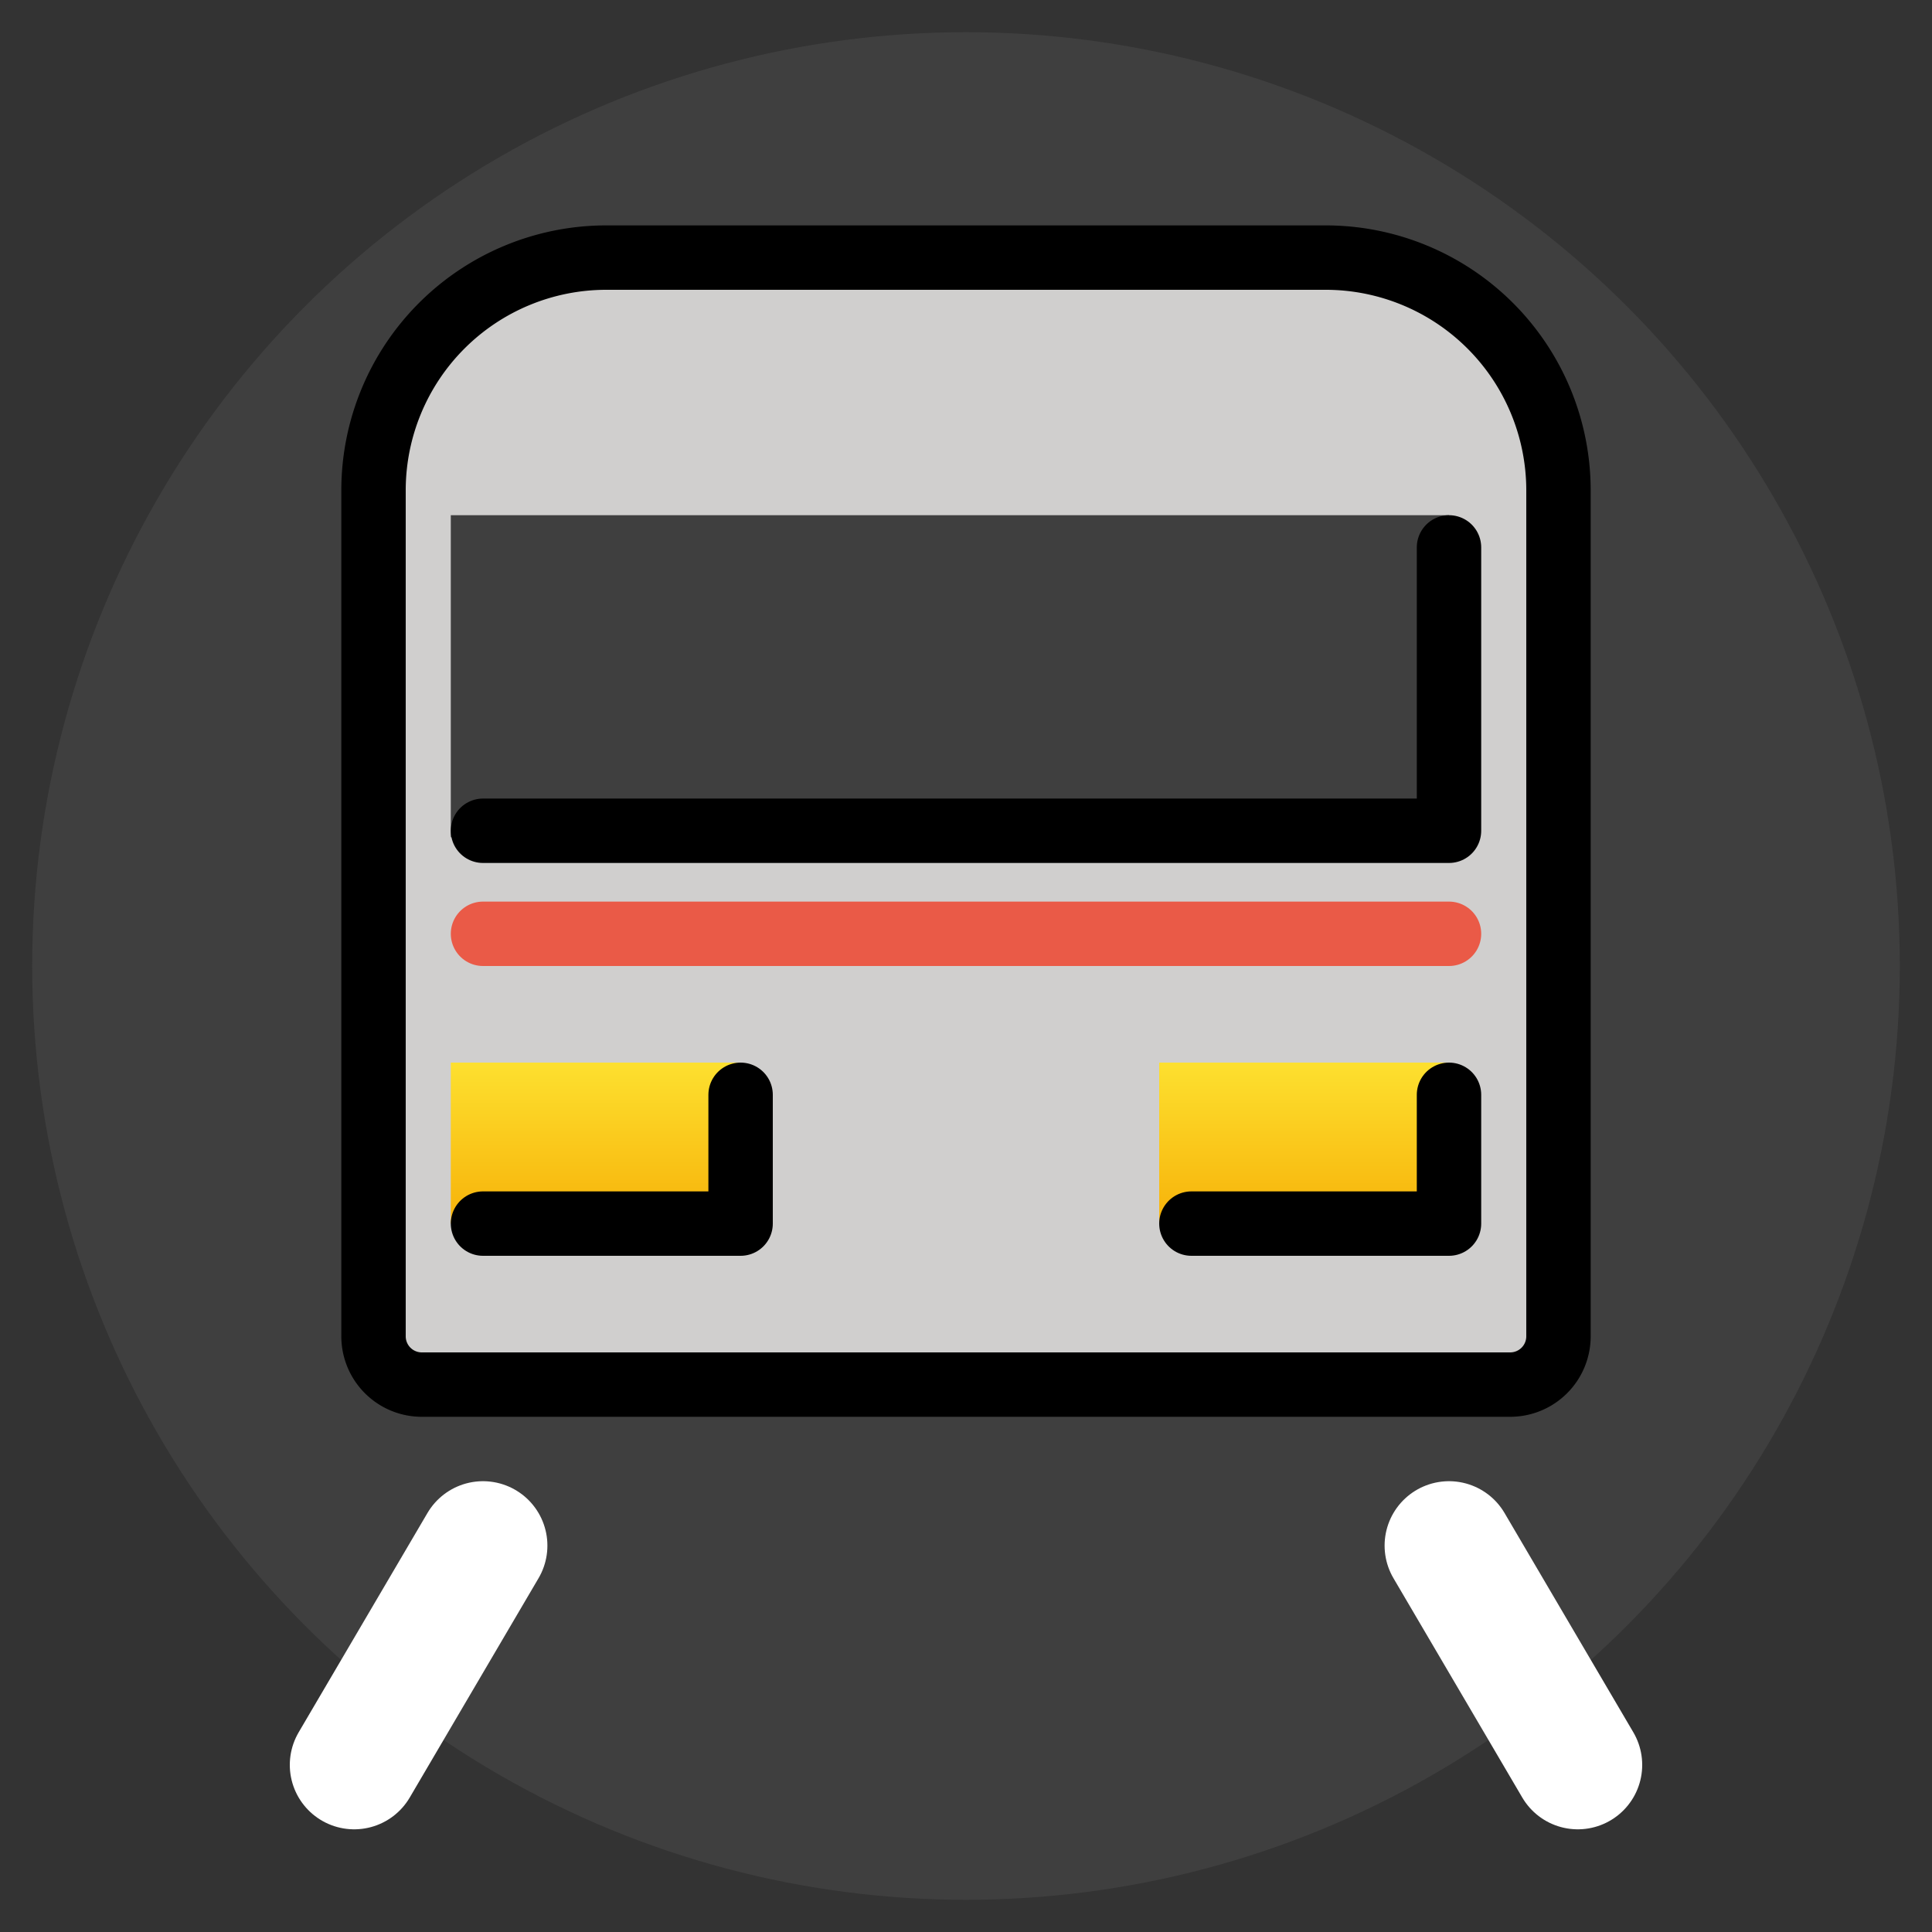 <svg id="emoji" viewBox="6 6 60 60" xmlns="http://www.w3.org/2000/svg">
<rect x="6" y="6" width="60" height="60" fill="#333333" stroke="none"/>
<defs>
    <linearGradient id="yellow-gradient" x1="0%" y1="0%" x2="0%" y2="100%">
      <stop style="stop-color:#FDE02F;stop-opacity:1;" offset="0%" />
      <stop style="stop-color:#F7B209;stop-opacity:1;" offset="100%" />
    </linearGradient>
  </defs>
  <g id="color">
    <circle cx="36" cy="36" r="29" fill="#3f3f3f"/>
    <path fill="#d0cfce" d="M24.83,14H47.169A7.231,7.231,0,0,1,54.4,21.23V47.5A1.5,1.5,0,0,1,52.9,49H19.1a1.5,1.5,0,0,1-1.5-1.5V21.23A7.23,7.23,0,0,1,24.83,14Z"/>
    <rect x="42" y="39" width="9" height="5" fill="url(#yellow-gradient)"/>
    <rect x="20" y="39" width="9" height="5" fill="url(#yellow-gradient)"/>
    <line x1="51" x2="21" y1="35" y2="35" fill="none" stroke="#ea5a47" stroke-linecap="round" stroke-linejoin="round" stroke-width="2"/>
    <line x1="17" x2="21" y1="60.811" y2="54" fill="none" stroke="#fff" stroke-linecap="round" stroke-miterlimit="10" stroke-width="4"/>
    <line x1="55" x2="51" y1="60.811" y2="54" fill="none" stroke="#fff" stroke-linecap="round" stroke-miterlimit="10" stroke-width="4"/>
    <rect x="20" y="22" width="31" height="10" fill="#3f3f3f"/>
  </g>
  <g id="line">
    <path fill="none" stroke="#000" stroke-linecap="round" stroke-linejoin="round" stroke-width="2" d="M24.83,14H47.169A7.231,7.231,0,0,1,54.4,21.23V47.5A1.5,1.5,0,0,1,52.9,49H19.1a1.5,1.5,0,0,1-1.5-1.5V21.23A7.23,7.23,0,0,1,24.83,14Z"/>
    <path fill="none" stroke="#000" stroke-linecap="round" stroke-linejoin="round" stroke-width="2" d="M51,23v8.8H21"/>
    <polyline fill="none" stroke="#000" stroke-linecap="round" stroke-linejoin="round" stroke-width="2" points="21 44 29 44 29 40"/>
    <polyline fill="none" stroke="#000" stroke-linecap="round" stroke-linejoin="round" stroke-width="2" points="43 44 51 44 51 40"/>
  </g>
</svg>
